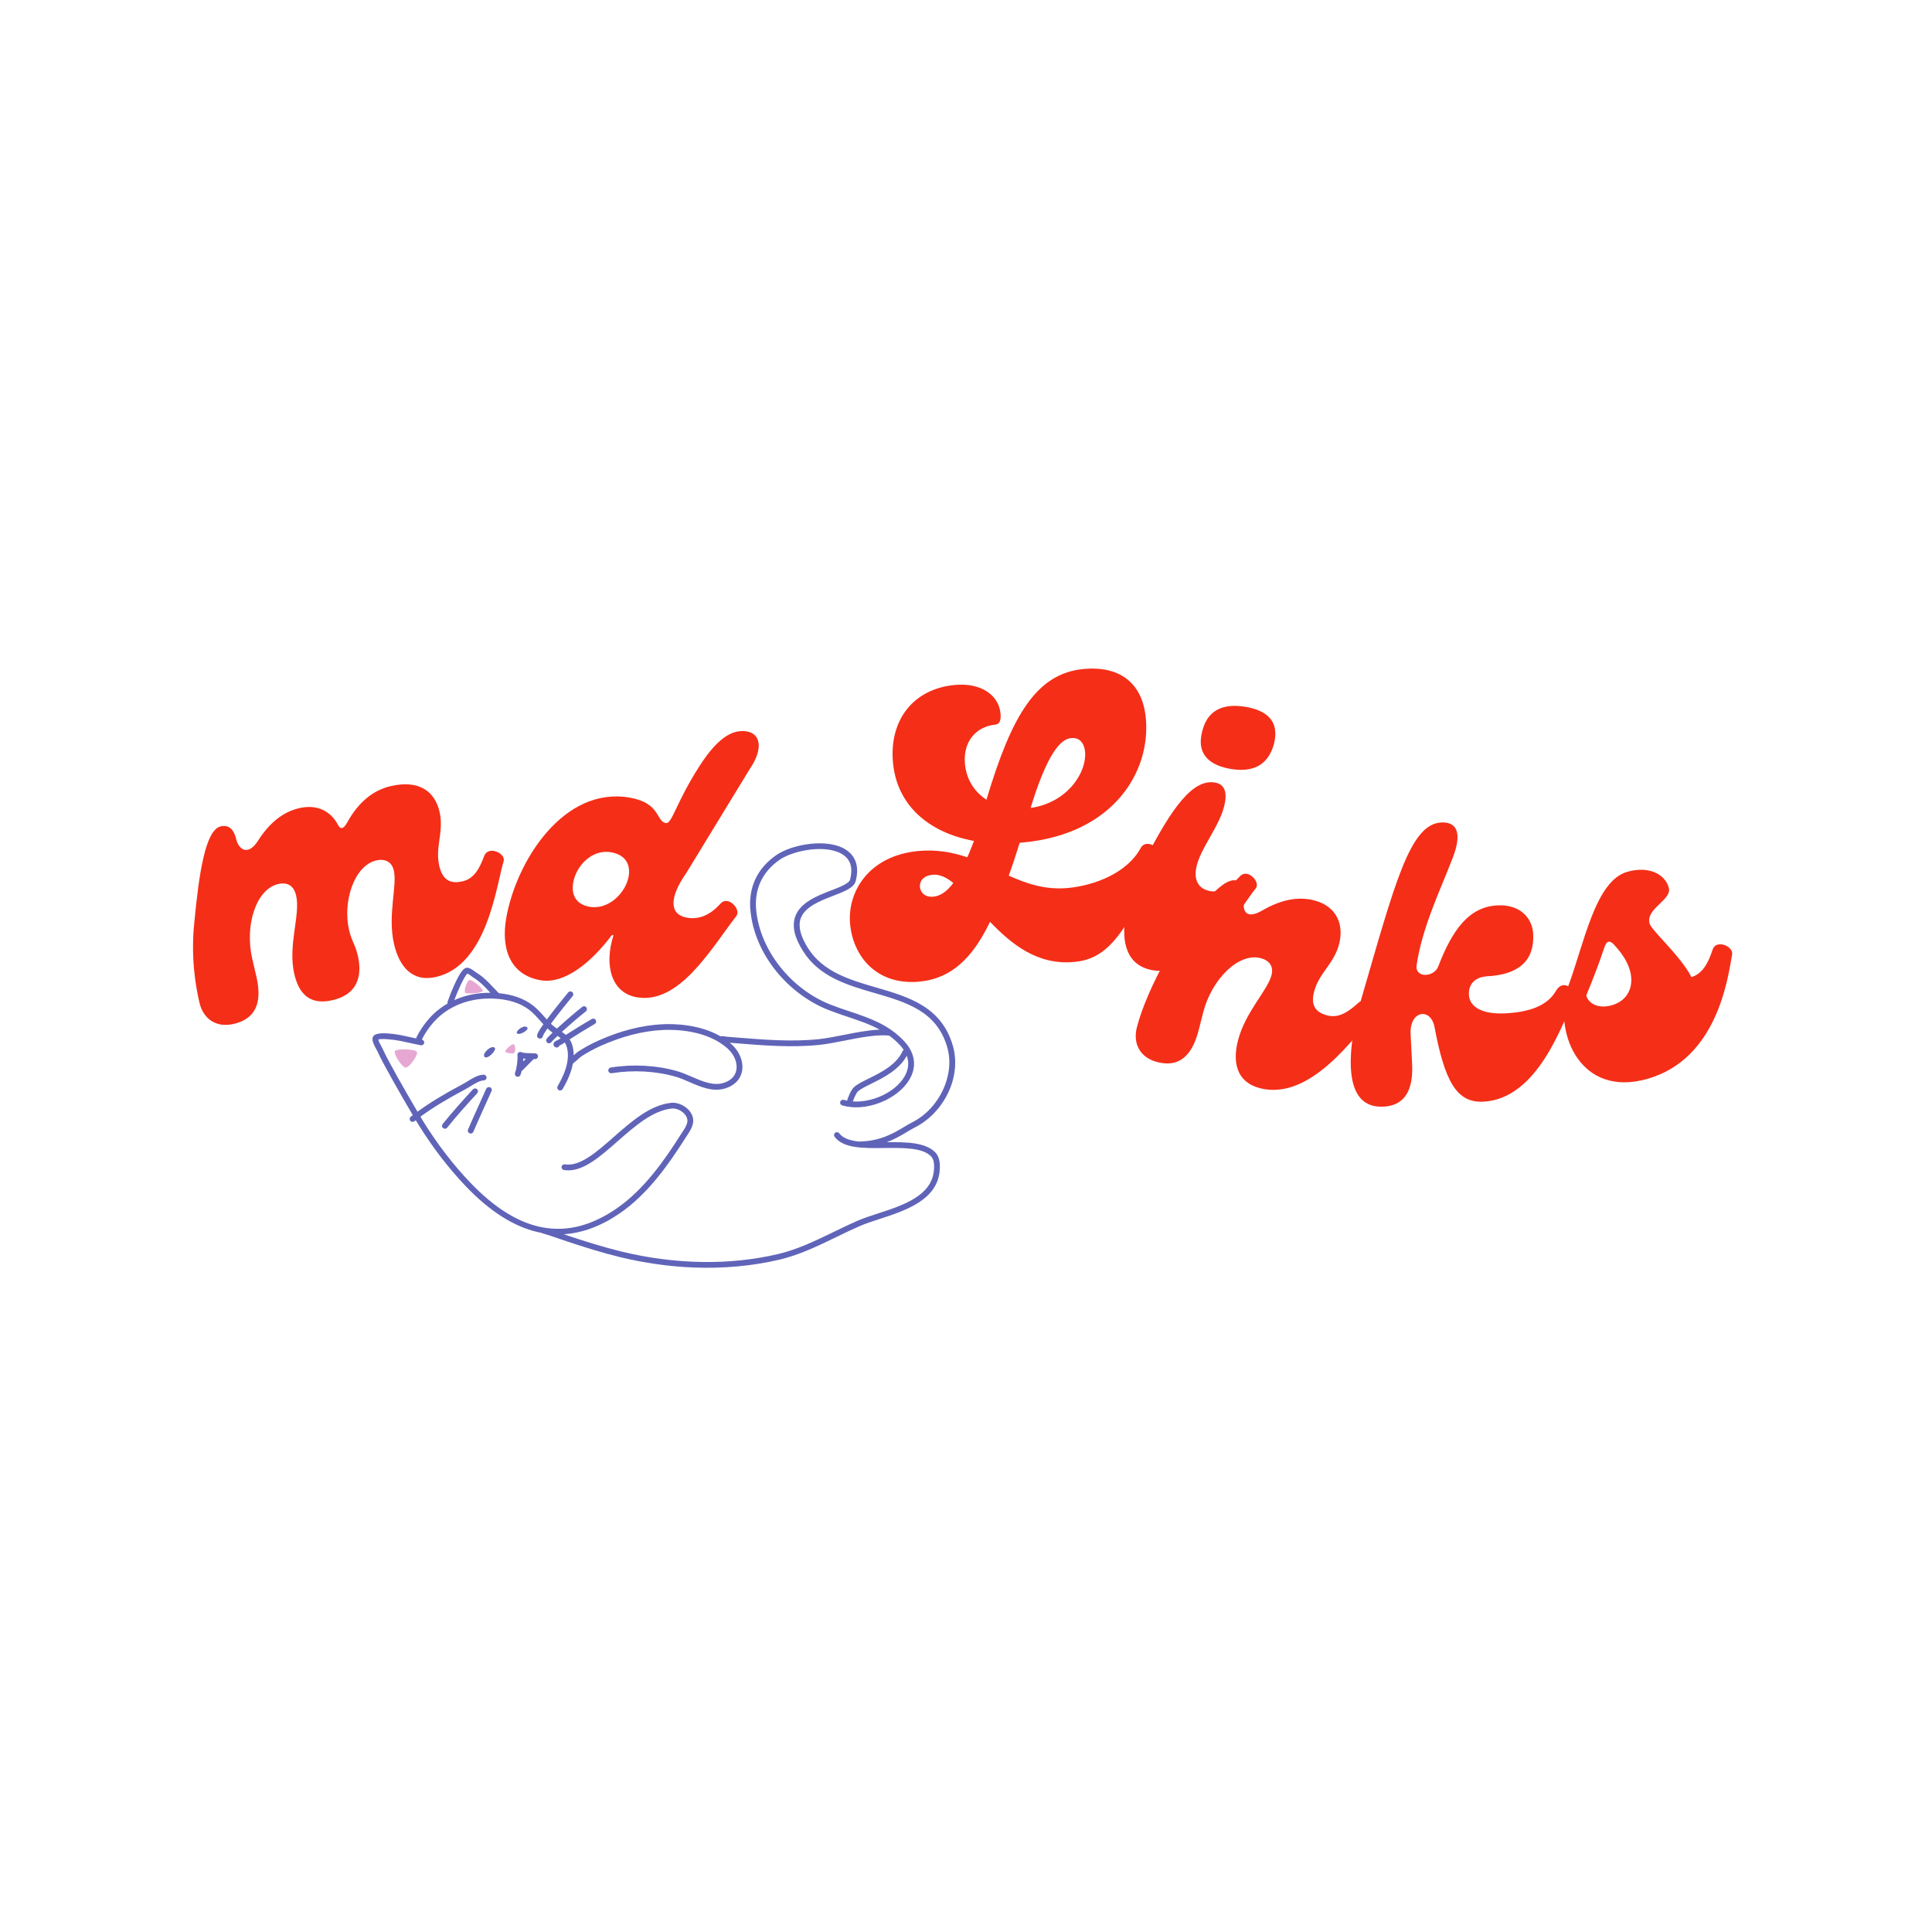 <svg xmlns="http://www.w3.org/2000/svg" xmlns:xlink="http://www.w3.org/1999/xlink" width="500" zoomAndPan="magnify" viewBox="0 0 375 375" height="500" preserveAspectRatio="xMidYMid meet" version="1.0"><defs><g/><clipPath id="id1"><path d="M 72 163 L 186 163 L 186 247 L 72 247 Z M 72 163 " clip-rule="nonzero"/></clipPath><clipPath id="id2"><path d="M 73.926 160.281 L 187.086 164.793 L 183.766 247.98 L 70.609 243.465 Z M 73.926 160.281 " clip-rule="nonzero"/></clipPath><clipPath id="id3"><path d="M 73.926 160.281 L 187.086 164.793 L 183.766 247.98 L 70.609 243.465 Z M 73.926 160.281 " clip-rule="nonzero"/></clipPath><clipPath id="id4"><path d="M 73.926 160.281 L 187.086 164.793 L 183.766 247.98 L 70.609 243.465 Z M 73.926 160.281 " clip-rule="nonzero"/></clipPath><clipPath id="id5"><path d="M 73.949 160.281 L 187.133 164.797 L 183.812 248.008 L 70.629 243.492 Z M 73.949 160.281 " clip-rule="nonzero"/></clipPath><clipPath id="id6"><path d="M 73.949 160.281 L 187.066 164.793 L 183.75 247.984 L 70.629 243.469 Z M 73.949 160.281 " clip-rule="nonzero"/></clipPath><clipPath id="id7"><path d="M 76 190 L 100 190 L 100 208 L 76 208 Z M 76 190 " clip-rule="nonzero"/></clipPath><clipPath id="id8"><path d="M 73.926 160.281 L 187.086 164.793 L 183.766 247.98 L 70.609 243.465 Z M 73.926 160.281 " clip-rule="nonzero"/></clipPath><clipPath id="id9"><path d="M 73.926 160.281 L 187.086 164.793 L 183.766 247.98 L 70.609 243.465 Z M 73.926 160.281 " clip-rule="nonzero"/></clipPath><clipPath id="id10"><path d="M 73.926 160.281 L 187.086 164.793 L 183.766 247.98 L 70.609 243.465 Z M 73.926 160.281 " clip-rule="nonzero"/></clipPath></defs><g fill="#f52e18" fill-opacity="1"><g transform="translate(40.702, 199.823)"><g><path d="M 4.652 -1.082 C 9.898 -2.297 9.918 -6.582 9.043 -10.352 L 8.27 -13.676 C 6.746 -20.25 9.016 -27.242 13.301 -28.234 C 15 -28.629 16.312 -28 16.777 -26.004 C 17.652 -22.238 15.121 -16.355 16.426 -10.742 C 17.559 -5.867 20.43 -4.898 23.828 -5.688 C 29.367 -6.973 29.461 -11.277 28.738 -14.379 C 28.242 -16.52 27.555 -17.141 27.055 -19.281 C 25.77 -24.824 28.043 -31.812 32.324 -32.809 C 34.023 -33.203 35.34 -32.57 35.734 -30.871 C 36.438 -27.844 34.484 -22.176 35.785 -16.559 C 36.762 -12.348 39.23 -9.105 43.957 -10.203 C 53.93 -12.52 55.629 -28.016 57.047 -32.629 C 57.535 -34.219 54.066 -35.75 53.297 -33.703 C 52.332 -31.145 51.289 -29.266 49.07 -28.754 C 46.559 -28.168 45.16 -29.168 44.559 -31.754 C 43.703 -35.449 45.52 -38.359 44.609 -42.277 C 43.754 -45.969 40.891 -48.574 35.129 -47.238 C 31.582 -46.414 28.797 -43.977 26.711 -40.223 C 25.895 -38.711 25.309 -38.887 24.863 -39.797 C 23.508 -42.281 20.977 -43.797 17.355 -42.957 C 14.105 -42.203 11.512 -39.965 9.395 -36.672 C 7.578 -33.758 5.664 -34.637 5.082 -37.148 C 4.738 -38.625 3.836 -39.82 2.137 -39.426 C -0.816 -38.738 -2.078 -30.426 -3 -20.637 C -3.66 -14.098 -2.797 -8.695 -1.992 -5.223 C -1.27 -2.117 1.184 -0.273 4.652 -1.082 Z M 4.652 -1.082 "/></g></g></g><g fill="#f52e18" fill-opacity="1"><g transform="translate(96.164, 188.715)"><g><path d="M 8.738 1.547 C 13.293 2.352 18.484 -1.734 22.617 -7.242 L 22.914 -7.191 C 20.996 -1.137 22.629 4.004 27.406 4.852 C 35.699 6.316 41.867 -4.605 46.754 -10.902 C 47.754 -12.191 45.164 -14.961 43.727 -13.363 C 41.809 -11.238 39.691 -10.152 37.152 -10.602 C 33.863 -11.184 33.57 -14.316 37.078 -19.316 L 49.336 -39.406 C 52.031 -43.32 51.473 -46.27 48.859 -46.73 C 46.617 -47.125 43.633 -46.348 39.578 -39.977 C 35.004 -32.855 34.277 -28.746 33.082 -28.957 C 31.141 -29.301 32.074 -32.832 26.102 -33.891 C 13.254 -36.164 4.059 -21.617 2.102 -10.566 C 1.043 -4.59 2.836 0.504 8.738 1.547 Z M 18.27 -12.711 C 15.43 -13.211 14.715 -15.266 15.102 -17.43 C 15.68 -20.715 18.793 -23.938 22.453 -23.293 C 25.363 -22.777 26.242 -20.773 25.859 -18.605 C 25.305 -15.469 22.004 -12.051 18.27 -12.711 Z M 18.27 -12.711 "/></g></g></g><g fill="#f52e18" fill-opacity="1"><g transform="translate(176.076, 189.849)"><g><path d="M 45.332 -25.258 C 42.75 -20.438 36.434 -17.996 31.301 -17.5 C 26.848 -17.07 23.223 -18.32 19.719 -19.887 C 20.441 -21.863 21.148 -23.988 21.844 -26.266 L 22.676 -26.344 C 40.035 -28.023 47.328 -40.082 46.324 -50.496 C 45.645 -57.52 41 -60.652 34.203 -59.992 C 24.996 -59.105 20.234 -50.797 15.398 -34.633 C 13.121 -36.09 11.523 -38.449 11.223 -41.543 C 10.793 -45.996 13.488 -48.848 17.113 -49.199 C 17.867 -49.273 18.262 -49.918 18.125 -51.355 C 17.766 -55.055 14.191 -57.375 9.207 -56.895 C 1.207 -56.121 -3.547 -50.098 -2.738 -41.719 C -1.965 -33.715 3.973 -28.27 12.969 -26.625 C 12.543 -25.52 12.117 -24.41 11.676 -23.453 C 8.844 -24.398 5.734 -25.012 2.113 -24.664 C -7.477 -23.734 -11.672 -16.703 -11.066 -10.438 C -10.453 -4.094 -5.801 1.477 2.426 0.68 C 8.691 0.074 12.789 -4.055 16.086 -10.926 C 20.238 -6.605 25.289 -2.445 32.461 -3.137 C 38.273 -3.699 42.332 -7.445 48.914 -23.699 C 49.527 -25.207 46.367 -27.188 45.332 -25.258 Z M 31.844 -46.586 C 33.578 -46.754 34.391 -45.457 34.535 -43.949 C 34.906 -40.098 31.297 -34.113 24.008 -33.027 C 24.055 -33.336 24.109 -33.57 24.23 -33.887 C 27.785 -45.203 30.41 -46.445 31.844 -46.586 Z M 5.102 -15.809 C 3.516 -15.656 2.59 -16.555 2.48 -17.688 C 2.371 -18.82 3.184 -19.891 4.918 -20.059 C 6.277 -20.188 7.633 -19.559 8.957 -18.465 C 7.746 -16.824 6.461 -15.938 5.102 -15.809 Z M 5.102 -15.809 "/></g></g></g><g fill="#f52e18" fill-opacity="1"><g transform="translate(217.058, 187.201)"><g><path d="M 21.801 -37.957 C 25.688 -37.305 29.004 -38.289 30.23 -42.852 C 31.379 -47.426 28.551 -49.359 24.734 -50 C 20.621 -50.688 16.992 -49.68 16.105 -44.367 C 15.441 -40.402 18.207 -38.555 21.801 -37.957 Z M 6.73 1.125 C 16.383 2.738 23.621 -11.125 26.688 -14.762 C 27.66 -15.984 25.121 -18.715 23.621 -17.121 C 21.75 -15.125 20.078 -13.867 17.836 -14.242 C 15.816 -14.582 14.684 -16.078 15.094 -18.547 C 15.77 -22.586 19.961 -26.961 20.723 -31.523 C 21.125 -33.918 20.312 -35.051 18.742 -35.312 C 14.48 -36.027 10.398 -30.48 5.145 -20.207 C 3.422 -16.805 2 -12.891 1.414 -9.375 C 0.539 -4.141 1.719 0.289 6.73 1.125 Z M 6.73 1.125 "/></g></g></g><g fill="#f52e18" fill-opacity="1"><g transform="translate(220.034, 204.976)"><g><path d="M 4.629 1.18 C 9.703 2.469 11.688 -1.332 12.641 -5.078 L 13.48 -8.387 C 15.145 -14.926 20.375 -20.094 24.637 -19.008 C 26.328 -18.578 27.207 -17.414 26.773 -15.723 C 26.008 -12.711 21.668 -8.57 20.246 -2.984 C 19.199 1.129 19.918 5.07 24.547 6.246 C 34.469 8.773 43.098 -4.215 46.477 -7.656 C 47.641 -8.848 45.262 -11.801 43.637 -10.336 C 41.605 -8.508 39.816 -7.316 37.613 -7.879 C 35.188 -8.496 34.383 -9.953 35.02 -12.453 C 35.957 -16.125 38.906 -17.879 39.898 -21.777 C 40.832 -25.449 39.488 -29.078 35.004 -30.223 C 31.77 -31.043 28.438 -30.25 25.043 -28.293 C 22.094 -26.543 20.848 -27.797 21.578 -30.664 C 21.953 -32.133 21.848 -33.57 19.863 -34.074 C 17.145 -34.766 11.43 -27.691 6.816 -19.707 C 3.59 -14.113 1.508 -9.008 0.629 -5.551 C -0.156 -2.465 1.176 0.301 4.629 1.18 Z M 4.629 1.18 "/></g></g></g><g fill="#f52e18" fill-opacity="1"><g transform="translate(263.349, 215.055)"><g><path d="M 5.152 -0.254 C 10.148 -0.504 10.93 -4.719 10.738 -8.582 L 10.449 -14.34 C 10.223 -18.961 14.367 -19.543 15.09 -15.707 C 17.047 -5.328 19.316 -0.957 24.543 -1.219 C 35.223 -1.746 39.949 -16.637 42.164 -21 C 42.926 -22.48 40.273 -25.461 38.66 -22.727 C 36.914 -19.676 33.172 -18.578 28.777 -18.363 C 24.613 -18.156 21.891 -19.461 21.766 -21.961 C 21.676 -23.781 22.66 -25.348 25.234 -25.551 C 31.445 -25.859 34.496 -28.594 34.242 -33.742 C 34.094 -36.773 31.828 -39.547 27.285 -39.32 C 21.828 -39.051 18.555 -34.637 15.801 -27.438 C 14.992 -25.348 11.281 -25.164 11.609 -27.684 C 12.688 -35.027 16.133 -42.109 18.559 -48.379 C 20.512 -53.336 19.492 -55.562 16.387 -55.41 C 10.25 -55.105 7.34 -43.344 0.789 -20.844 C -0.512 -16.453 -1.336 -11.629 -1.145 -7.766 C -0.922 -3.297 0.758 -0.039 5.152 -0.254 Z M 5.152 -0.254 "/></g></g></g><g fill="#f52e18" fill-opacity="1"><g transform="translate(308.045, 212.786)"><g><path d="M 24.367 -28.457 C 23.523 -25.855 22.441 -23.816 20.273 -23.125 C 18.051 -27.387 12.535 -32.133 12.145 -33.52 C 11.32 -36.441 16.59 -38.16 15.855 -40.477 C 15.273 -42.832 12.34 -44.844 7.816 -43.57 C 1.539 -41.801 -0.582 -29.465 -3.789 -20.996 L -3.957 -20.477 C -6.281 -11.941 -1.188 0.258 11.66 -3.363 C 25.238 -7.191 27.316 -22.746 28.164 -27.555 C 28.43 -29.129 25.039 -30.535 24.367 -28.457 Z M 4.793 -17.66 C 2.387 -16.984 0.336 -17.824 -0.156 -19.574 C 0.926 -22.164 2.344 -25.797 3.406 -29.012 C 3.797 -30.145 4.383 -30.309 5.16 -29.504 C 6.738 -27.82 7.836 -26.16 8.328 -24.41 C 9.172 -21.418 8.004 -18.566 4.793 -17.66 Z M 4.793 -17.66 "/></g></g></g><g clip-path="url(#id1)"><g clip-path="url(#id2)"><g clip-path="url(#id3)"><g clip-path="url(#id4)"><g clip-path="url(#id5)"><g clip-path="url(#id6)"><path fill="#6064b8" d="M 92.625 212.199 C 90.719 214.273 88.695 216.52 86.801 218.871 C 86.684 219.016 86.512 219.09 86.34 219.082 C 86.223 219.078 86.105 219.039 86.008 218.961 C 85.766 218.766 85.727 218.414 85.922 218.176 C 87.836 215.797 89.875 213.535 91.793 211.445 C 92.004 211.215 92.359 211.199 92.59 211.41 C 92.816 211.617 92.836 211.969 92.625 212.199 Z M 95.395 211.289 C 95.48 211.441 95.512 211.691 95.34 211.906 C 95.277 212.047 95.215 212.188 95.152 212.336 C 95.113 212.422 95.078 212.504 95.043 212.59 C 94.766 213.219 94.477 213.852 94.203 214.449 C 93.258 216.527 92.539 218.141 91.879 219.676 C 91.785 219.898 91.566 220.027 91.34 220.016 C 91.273 220.016 91.203 220 91.141 219.973 C 90.855 219.852 90.723 219.523 90.844 219.238 C 91.508 217.695 92.227 216.074 93.18 213.988 C 93.449 213.395 93.738 212.762 94.012 212.137 C 94.047 212.059 94.082 211.977 94.117 211.895 C 94.191 211.723 94.27 211.543 94.355 211.363 C 94.379 211.312 94.406 211.273 94.434 211.246 C 94.508 211.129 94.633 211.043 94.781 211.012 C 95.023 210.957 95.277 211.07 95.395 211.289 Z M 101.539 206.031 C 101.559 205.84 101.57 205.648 101.574 205.465 C 101.719 205.484 101.879 205.5 102.051 205.512 C 101.898 205.668 101.727 205.84 101.539 206.031 Z M 103.895 204.457 C 103.719 204.449 103.492 204.441 103.23 204.438 C 102.688 204.422 101.949 204.402 101.598 204.34 C 101.527 204.328 101.398 204.297 101.316 204.277 C 101.062 204.102 100.711 204.164 100.535 204.414 C 100.434 204.559 100.406 204.746 100.457 204.91 C 100.48 205.848 100.305 207.367 99.969 208.238 C 99.859 208.527 100.008 208.852 100.297 208.961 C 100.355 208.984 100.414 208.996 100.473 208.996 C 100.711 209.008 100.934 208.867 101.023 208.637 C 101.109 208.41 101.184 208.152 101.25 207.879 C 101.371 207.805 101.484 207.691 101.613 207.562 C 101.754 207.418 101.949 207.219 102.164 207 C 102.598 206.555 103.402 205.727 103.578 205.605 C 103.594 205.594 103.613 205.578 103.629 205.566 C 103.703 205.57 103.773 205.57 103.836 205.574 C 104.145 205.586 104.41 205.355 104.426 205.047 C 104.445 204.738 104.207 204.473 103.895 204.457 Z M 100.305 200.473 C 100.184 200.105 101.527 198.898 102.262 199.363 C 103 199.828 100.547 201.203 100.305 200.473 Z M 94.047 205.137 C 93.5 204.566 95.172 202.891 95.961 203.316 C 96.617 203.672 94.641 205.75 94.047 205.137 Z M 176.004 204.914 C 176.617 206.57 176.133 208.027 175.488 209.082 C 173.648 212.07 169.27 214.039 165.543 213.789 C 165.754 213.148 166.203 212.117 166.559 211.805 C 167.066 211.359 168 210.898 169.078 210.367 C 171.395 209.223 174.523 207.68 176.004 204.914 Z M 166.832 221.57 C 166.797 221.57 166.766 221.574 166.73 221.582 C 165.023 221.391 163.621 220.949 162.902 219.98 C 162.719 219.734 162.367 219.68 162.117 219.863 C 161.867 220.047 161.812 220.398 161.996 220.645 C 163.684 222.922 167.562 222.875 171.668 222.828 C 175.301 222.785 179.062 222.738 180.738 224.461 C 181.215 224.953 181.395 225.875 181.27 227.199 C 180.801 232.145 175.258 233.953 170.367 235.547 C 168.914 236.02 167.543 236.469 166.383 236.973 C 164.863 237.641 163.332 238.383 161.852 239.102 C 158.383 240.781 154.793 242.523 151.047 243.406 C 141.609 245.629 131.086 245.461 120.617 242.922 C 117.133 242.074 113.727 240.992 110.566 239.949 C 110.227 239.836 109.84 239.707 109.43 239.562 C 113.055 239.336 116.695 237.977 120.297 235.504 C 125.727 231.777 129.766 226.047 133.004 220.934 C 133.102 220.785 133.203 220.633 133.309 220.473 C 133.824 219.699 134.406 218.828 134.531 217.887 C 134.648 216.996 134.316 216.094 133.59 215.355 C 132.719 214.465 131.395 213.941 130.289 214.055 C 126.207 214.469 122.594 217.645 119.098 220.715 C 115.734 223.672 112.555 226.461 109.648 226 C 109.34 225.949 109.051 226.156 109.004 226.461 C 108.953 226.766 109.164 227.055 109.469 227.102 C 109.676 227.137 109.883 227.156 110.09 227.164 C 113.309 227.293 116.488 224.5 119.844 221.551 C 123.207 218.598 126.684 215.547 130.402 215.164 C 131.172 215.086 132.152 215.484 132.785 216.133 C 133.062 216.418 133.512 217.004 133.414 217.742 C 133.324 218.426 132.82 219.184 132.371 219.852 C 132.262 220.02 132.152 220.184 132.055 220.34 C 128.875 225.355 124.918 230.973 119.66 234.582 C 110.074 241.164 100.77 239.492 91.219 229.477 C 87.977 226.074 84.969 222.168 82.277 217.859 C 82.129 217.621 81.895 217.238 81.605 216.746 C 83.988 215 86.762 213.316 90.391 211.395 C 90.629 211.27 90.918 211.09 91.223 210.902 C 92.008 210.422 93.191 209.691 93.852 209.719 C 93.855 209.719 93.855 209.719 93.859 209.719 C 94.168 209.73 94.43 209.492 94.441 209.184 C 94.457 208.875 94.215 208.613 93.906 208.602 C 93.902 208.602 93.898 208.602 93.898 208.602 C 92.891 208.559 91.637 209.332 90.629 209.953 C 90.34 210.133 90.07 210.301 89.863 210.406 C 86.23 212.328 83.441 214.023 81.031 215.777 C 78.938 212.23 75.211 205.719 74.332 203.703 C 74.242 203.5 74.121 203.277 73.992 203.039 C 73.773 202.645 73.488 202.125 73.434 201.77 C 74.023 201.547 76.387 201.766 77.766 202.051 C 78.301 202.164 78.852 202.285 79.379 202.402 C 80.129 202.57 80.898 202.738 81.668 202.887 C 81.973 202.949 82.266 202.75 82.328 202.445 C 82.387 202.145 82.188 201.852 81.883 201.793 C 82.008 201.523 82.172 201.207 82.25 201.07 C 83.059 199.68 83.945 198.543 84.957 197.59 C 87.766 194.949 91.668 193.617 95.945 193.836 C 98.758 193.98 101.043 194.719 102.738 196.027 C 103.5 196.617 104.141 197.332 104.816 198.09 C 105.027 198.328 105.246 198.566 105.469 198.809 C 105.262 199.094 105.062 199.383 104.871 199.684 C 104.66 200.012 104.422 200.383 104.285 200.812 C 104.141 201.246 104.445 201.465 104.504 201.504 C 104.59 201.559 104.688 201.586 104.785 201.59 C 104.934 201.598 105.082 201.547 105.195 201.441 C 105.293 201.352 105.352 201.234 105.367 201.113 C 105.461 200.84 105.645 200.559 105.82 200.285 C 105.961 200.059 106.113 199.84 106.27 199.617 C 106.332 199.68 106.395 199.742 106.461 199.801 C 106.723 200.039 106.992 200.242 107.262 200.43 C 107.148 200.543 107.035 200.652 106.922 200.758 L 106.859 200.824 C 106.684 200.992 106.504 201.168 106.332 201.355 L 106.305 201.387 C 106.148 201.551 105.832 201.895 106.121 202.277 C 106.227 202.418 106.383 202.496 106.551 202.504 C 106.645 202.508 106.746 202.488 106.84 202.441 C 106.957 202.383 107.047 202.289 107.098 202.18 C 107.109 202.168 107.117 202.156 107.129 202.148 L 107.16 202.109 C 107.312 201.945 107.473 201.789 107.645 201.621 L 107.711 201.559 C 107.875 201.398 108.047 201.234 108.223 201.066 C 108.438 201.215 108.648 201.359 108.84 201.516 C 108.715 201.598 108.59 201.68 108.461 201.762 C 108.422 201.789 108.305 201.844 108.219 201.887 C 107.832 202.066 107.438 202.254 107.43 202.691 C 107.43 202.934 107.566 203.148 107.797 203.262 C 107.871 203.301 107.949 203.32 108.027 203.324 C 108.242 203.332 108.453 203.219 108.555 203.016 C 108.562 202.996 108.574 202.973 108.582 202.953 C 108.625 202.93 108.664 202.91 108.699 202.895 C 108.84 202.828 108.977 202.766 109.086 202.695 C 109.262 202.578 109.441 202.461 109.621 202.344 C 109.762 202.555 109.879 202.793 109.965 203.066 C 110.629 205.129 110.051 207.738 108.238 210.816 C 108.082 211.082 108.172 211.426 108.441 211.582 C 108.711 211.738 109.055 211.648 109.211 211.379 C 110.258 209.598 110.922 207.941 111.203 206.426 C 111.25 206.406 111.297 206.379 111.34 206.34 C 111.449 206.246 111.605 206.109 111.781 205.953 C 112.164 205.609 112.688 205.141 112.941 204.98 C 114.09 204.242 115.324 203.574 116.617 202.996 C 120.754 201.137 124.797 200.105 128.633 199.922 C 131.094 199.801 137.25 199.922 141.266 203.555 C 142.566 204.734 143.211 206.398 142.902 207.797 C 142.656 208.934 141.816 209.754 140.484 210.18 C 138.465 210.82 136.32 209.891 134.25 208.992 C 133.359 208.605 132.438 208.203 131.547 207.941 C 127.535 206.766 122.914 206.508 118.539 207.207 C 118.234 207.258 118.023 207.543 118.074 207.848 C 118.125 208.152 118.414 208.359 118.719 208.312 C 122.934 207.637 127.375 207.887 131.23 209.016 C 132.055 209.258 132.902 209.625 133.801 210.016 C 136.062 210.996 138.402 212.012 140.828 211.242 C 142.539 210.699 143.668 209.562 144.004 208.035 C 144.395 206.254 143.617 204.172 142.023 202.727 C 141.898 202.613 141.766 202.5 141.637 202.395 C 141.973 202.418 142.309 202.449 142.645 202.477 C 148.059 202.918 153.66 203.375 159.059 202.809 C 160.52 202.656 162.156 202.332 163.891 201.992 C 166.898 201.398 170.004 200.785 172.516 200.996 C 172.535 200.996 172.551 200.996 172.57 200.996 C 173.27 201.504 173.941 202.082 174.578 202.75 C 174.91 203.094 175.184 203.434 175.406 203.77 C 175.316 203.828 175.242 203.91 175.195 204.016 C 173.988 206.691 170.988 208.176 168.578 209.363 C 167.426 209.934 166.43 210.426 165.816 210.965 C 165.082 211.609 164.531 213.273 164.469 213.461 C 164.449 213.52 164.441 213.586 164.441 213.645 C 164.219 213.602 164 213.547 163.785 213.484 C 163.488 213.398 163.176 213.566 163.09 213.863 C 163 214.156 163.172 214.469 163.469 214.555 C 165.66 215.203 168.27 215.012 170.816 214.027 C 173.273 213.074 175.324 211.484 176.445 209.664 C 178.035 207.082 177.664 204.352 175.395 201.98 C 172.371 198.812 168.738 197.594 164.891 196.301 C 163.688 195.898 162.445 195.48 161.215 195 C 153.488 191.969 147.551 184.438 146.781 176.688 C 146.375 172.602 147.957 169.203 151.359 166.863 C 154.059 165.008 160.578 163.777 163.703 165.949 C 165.133 166.941 165.57 168.547 165.004 170.723 C 164.809 171.484 163.055 172.16 161.359 172.816 C 158.641 173.863 155.262 175.168 154.328 177.98 C 153.711 179.828 154.219 182 155.879 184.625 C 159.035 189.629 164.488 191.215 169.762 192.746 C 175.992 194.559 181.879 196.273 183.879 203.344 C 185.395 208.691 182.316 215.207 177.016 217.867 C 176.535 218.109 176.023 218.414 175.484 218.738 C 173.445 219.961 170.906 221.484 166.832 221.57 Z M 90.727 188.973 C 90.957 189.062 91.422 189.402 91.582 189.523 C 91.703 189.613 91.797 189.684 91.875 189.73 C 93.16 190.539 93.961 191.395 94.887 192.383 C 94.984 192.484 95.082 192.59 95.18 192.695 C 92.668 192.672 90.293 193.164 88.18 194.117 C 88.82 192.387 90.133 189.43 90.727 188.973 Z M 177.523 218.863 C 180.273 217.484 182.57 215.125 183.984 212.215 C 185.441 209.223 185.793 205.961 184.965 203.039 C 182.793 195.375 176.328 193.492 170.074 191.676 C 165.004 190.199 159.762 188.672 156.828 184.027 C 155.383 181.738 154.898 179.82 155.395 178.332 C 156.164 176.023 159.141 174.871 161.766 173.859 C 163.992 172.996 165.754 172.316 166.094 171.004 C 166.961 167.672 165.621 165.918 164.348 165.031 C 160.797 162.566 153.742 163.867 150.719 165.945 C 146.961 168.527 145.211 172.281 145.66 176.797 C 146.07 180.891 147.785 184.922 150.621 188.453 C 153.336 191.836 156.953 194.527 160.805 196.039 C 162.059 196.531 163.316 196.953 164.531 197.363 C 166.703 198.09 168.801 198.793 170.738 199.848 C 168.516 199.938 166.062 200.422 163.672 200.895 C 161.965 201.23 160.352 201.551 158.941 201.699 C 153.648 202.254 148.102 201.801 142.734 201.359 C 142.168 201.312 141.598 201.266 141.043 201.223 C 141.016 201.219 140.965 201.211 140.906 201.199 C 140.449 201.125 140.105 201.074 139.848 201.148 C 135.75 198.777 130.773 198.699 128.582 198.805 C 124.602 198.996 120.418 200.062 116.152 201.977 C 114.812 202.578 113.523 203.273 112.332 204.039 C 112.078 204.199 111.719 204.512 111.355 204.828 C 111.355 204.09 111.25 203.387 111.035 202.727 C 110.914 202.348 110.754 202.023 110.566 201.738 L 110.809 201.582 C 112.18 200.703 113.695 199.777 115.434 198.75 C 115.703 198.594 115.789 198.25 115.633 197.984 C 115.473 197.719 115.129 197.633 114.859 197.789 C 113.109 198.82 111.582 199.754 110.199 200.641 L 109.828 200.879 C 109.586 200.66 109.324 200.469 109.062 200.285 C 109.113 200.238 109.16 200.195 109.211 200.148 C 110.781 198.727 112.254 197.469 113.715 196.305 C 113.957 196.113 113.996 195.762 113.801 195.52 C 113.609 195.277 113.254 195.238 113.012 195.434 C 111.531 196.613 110.039 197.883 108.453 199.324 C 108.332 199.43 108.215 199.539 108.098 199.645 C 107.797 199.441 107.492 199.223 107.219 198.977 C 107.121 198.887 107.027 198.793 106.934 198.703 C 106.938 198.695 106.941 198.691 106.949 198.684 L 107.016 198.59 C 108.32 196.824 109.73 195.09 111.09 193.41 L 111.152 193.34 C 111.348 193.098 111.309 192.746 111.066 192.551 C 110.824 192.359 110.473 192.395 110.277 192.637 L 110.219 192.711 C 108.855 194.383 107.453 196.113 106.141 197.887 C 105.98 197.707 105.82 197.531 105.656 197.348 C 104.977 196.586 104.273 195.797 103.426 195.145 C 101.719 193.824 99.5 193.031 96.824 192.777 C 96.816 192.77 96.805 192.758 96.797 192.75 C 96.406 192.363 96.051 191.984 95.711 191.621 C 94.773 190.617 93.887 189.672 92.473 188.785 C 92.434 188.762 92.344 188.691 92.254 188.629 C 91.52 188.086 90.918 187.688 90.387 187.887 C 89.988 188.035 89.383 188.535 88.227 191.074 C 87.59 192.469 87.035 193.949 86.879 194.434 C 86.84 194.551 86.84 194.672 86.879 194.781 C 85.906 195.34 85 196.008 84.184 196.777 C 83.094 197.805 82.141 199.027 81.277 200.508 C 81.02 200.953 80.852 201.293 80.75 201.559 C 80.375 201.477 79.996 201.395 79.625 201.312 C 79.09 201.191 78.539 201.07 77.992 200.957 C 77.949 200.949 73.73 200.082 72.652 200.938 C 72.43 201.113 72.305 201.355 72.297 201.621 C 72.285 202.266 72.668 202.961 73.004 203.574 C 73.121 203.789 73.23 203.992 73.301 204.148 C 74.199 206.215 78.027 212.898 80.125 216.453 C 79.992 216.555 79.863 216.656 79.734 216.754 C 79.492 216.945 79.449 217.297 79.641 217.539 C 79.746 217.676 79.902 217.746 80.059 217.754 C 80.191 217.758 80.32 217.719 80.43 217.633 C 80.52 217.566 80.609 217.496 80.699 217.426 C 80.969 217.875 81.18 218.223 81.32 218.449 C 84.051 222.82 87.109 226.789 90.402 230.242 C 95.008 235.074 99.699 238.07 104.348 239.141 C 104.574 239.195 104.805 239.242 105.031 239.285 C 105.074 239.312 105.121 239.332 105.168 239.344 C 106.145 239.617 107.492 240.078 108.684 240.488 C 109.238 240.68 109.766 240.863 110.215 241.012 C 113.395 242.062 116.828 243.152 120.352 244.008 C 125.113 245.16 129.887 245.832 134.57 246.02 C 140.355 246.25 146 245.742 151.309 244.492 C 155.176 243.582 158.82 241.816 162.344 240.105 C 163.812 239.391 165.336 238.652 166.836 238 C 167.945 237.512 169.293 237.074 170.719 236.609 C 175.68 234.992 181.852 232.977 182.387 227.305 C 182.547 225.617 182.273 224.434 181.547 223.684 C 179.609 221.695 175.836 221.664 172.109 221.703 C 173.715 221.105 174.996 220.34 176.066 219.695 C 176.586 219.383 177.078 219.09 177.523 218.863 " fill-opacity="1" fill-rule="nonzero"/></g></g></g></g></g></g><g clip-path="url(#id7)"><g clip-path="url(#id8)"><g clip-path="url(#id9)"><g clip-path="url(#id10)"><path fill="#e6a8d2" d="M 91.148 190.223 C 90.598 190.293 89.871 192.598 90.402 192.754 C 91.012 192.934 93.586 192.758 93.711 192.336 C 93.836 191.914 91.703 190.152 91.148 190.223 Z M 76.664 204.004 C 76.301 204.516 78.027 207.191 78.738 207.215 C 79.445 207.242 81.262 204.688 80.918 204.152 C 80.574 203.617 77.027 203.492 76.664 204.004 Z M 99.805 204.367 C 99.566 204.633 98.078 204.363 98.062 204.086 C 98.047 203.809 99.258 202.598 99.711 202.699 C 100 202.766 100.141 203.992 99.805 204.367 " fill-opacity="1" fill-rule="evenodd"/></g></g></g></g></svg>
